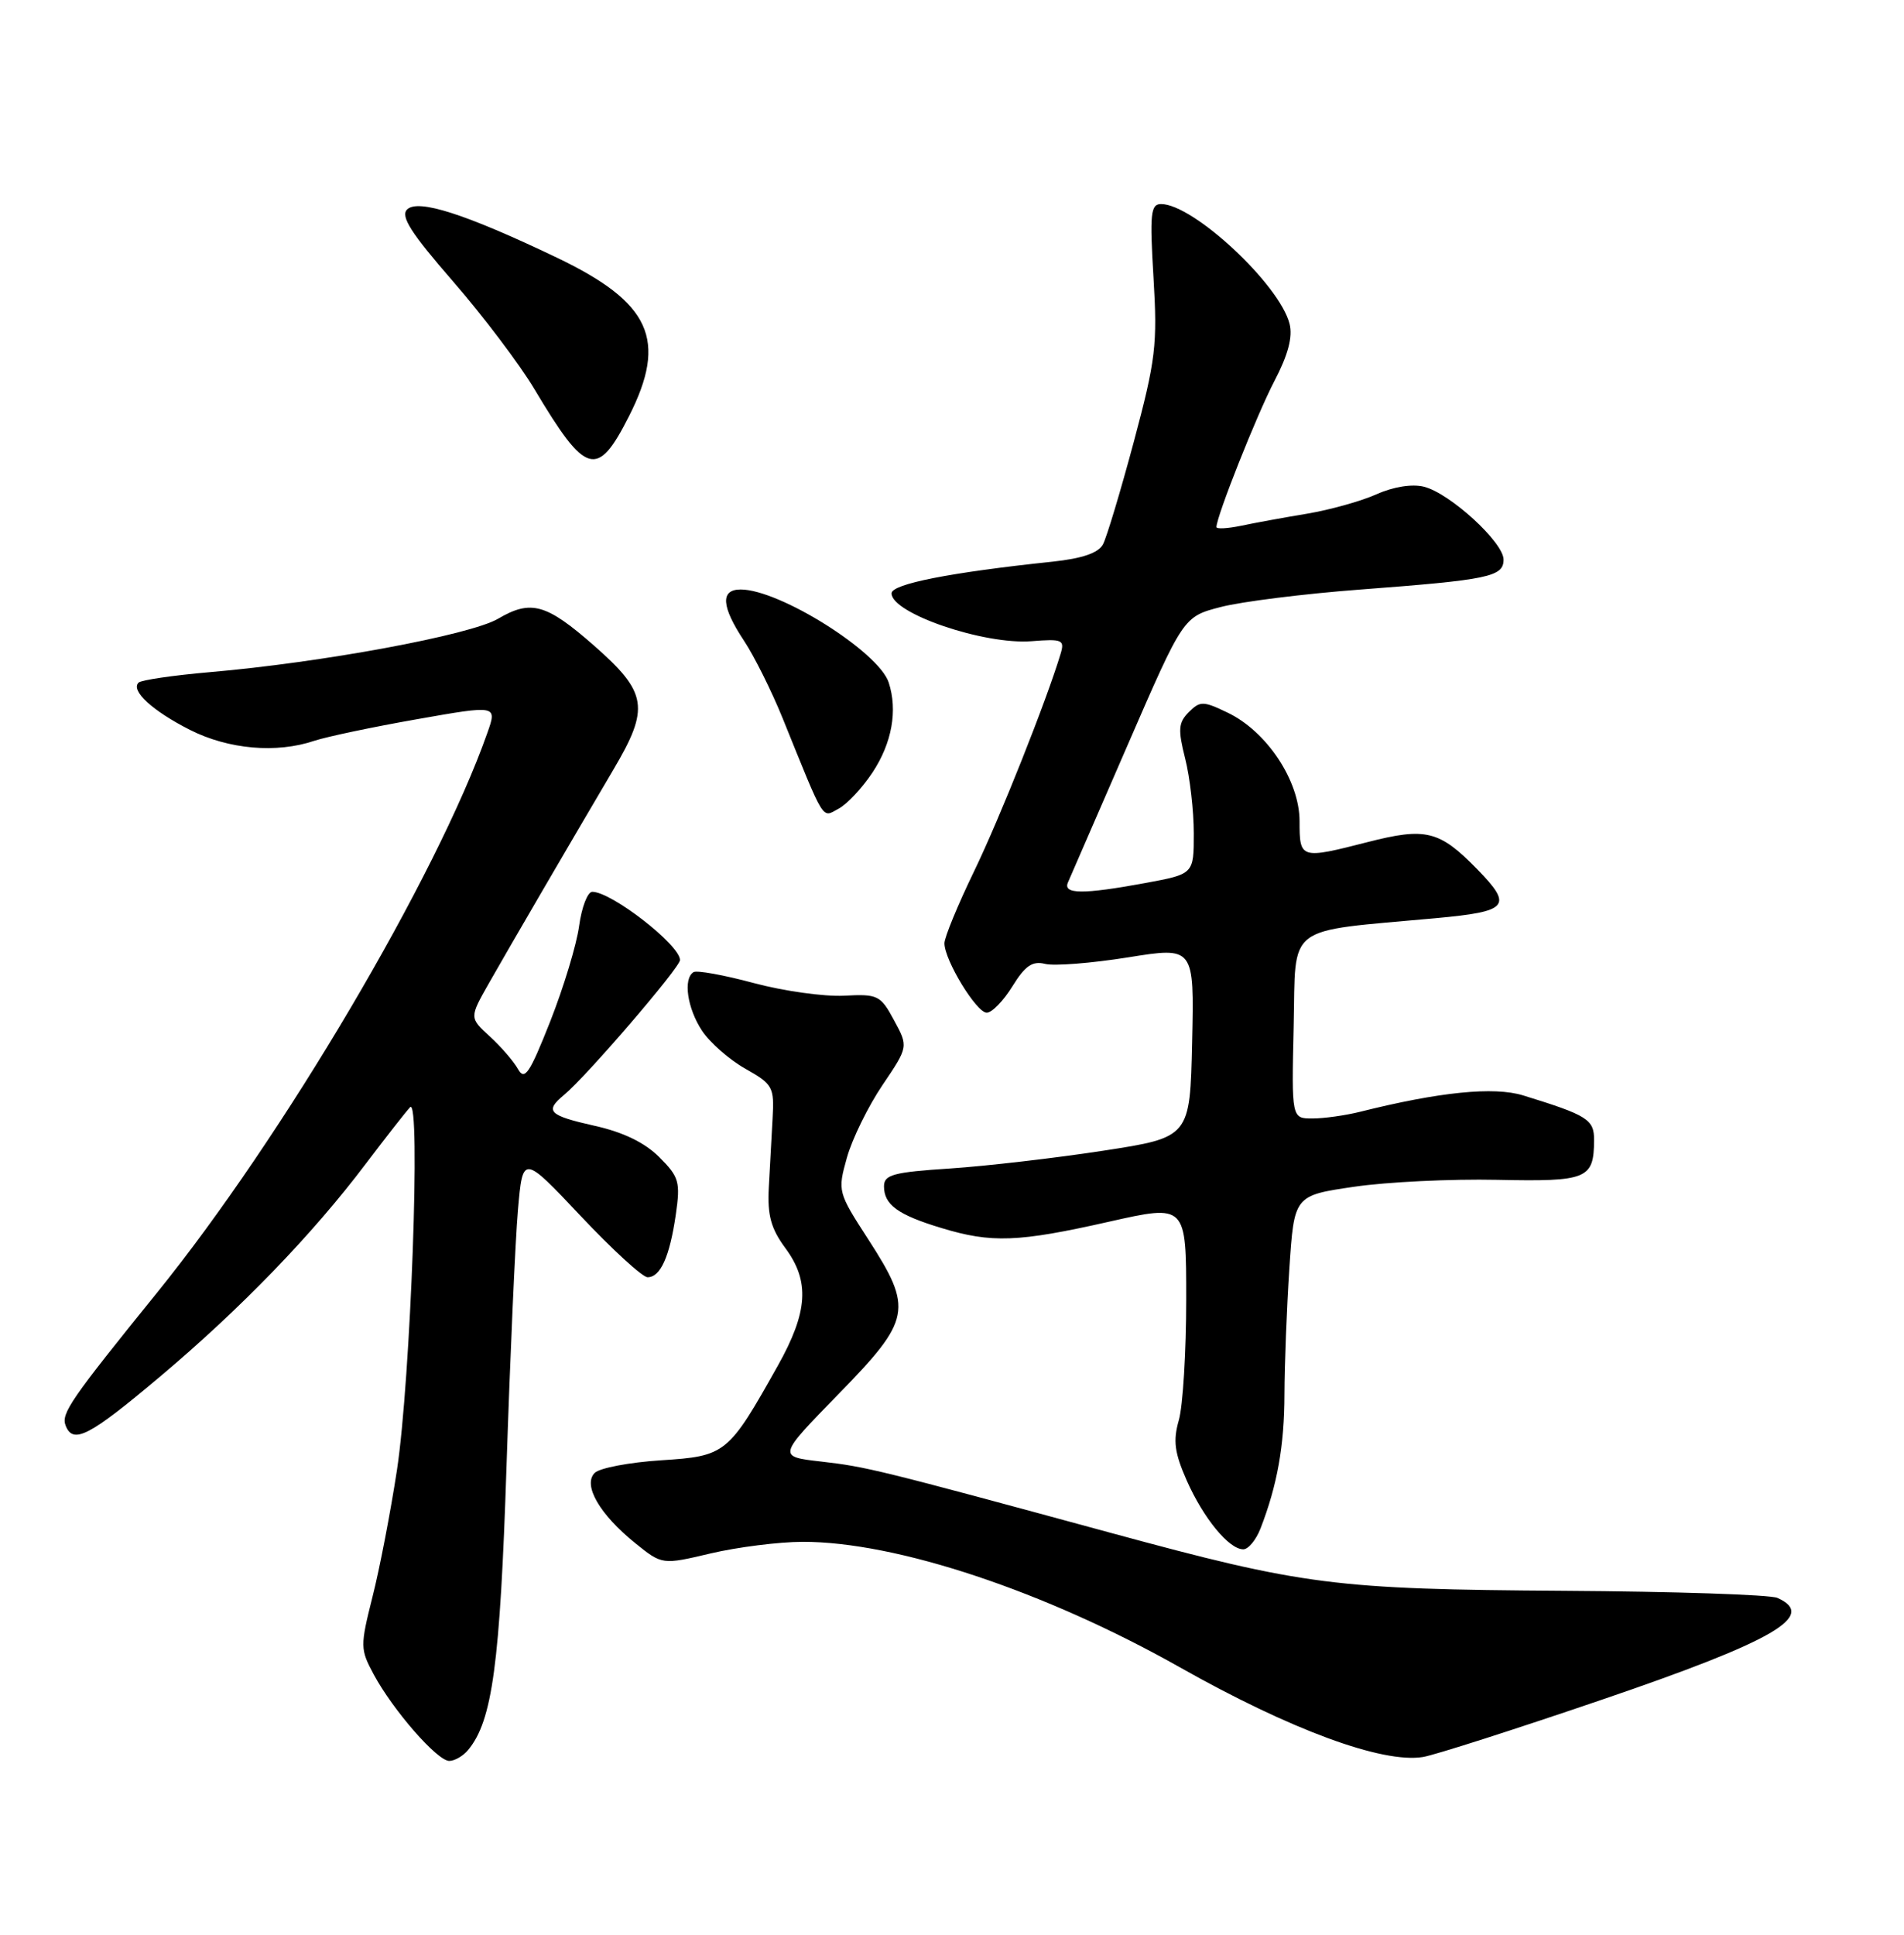 <?xml version="1.0" encoding="UTF-8" standalone="no"?>
<!DOCTYPE svg PUBLIC "-//W3C//DTD SVG 1.1//EN" "http://www.w3.org/Graphics/SVG/1.1/DTD/svg11.dtd" >
<svg xmlns="http://www.w3.org/2000/svg" xmlns:xlink="http://www.w3.org/1999/xlink" version="1.1" viewBox="0 0 252 256">
 <g >
 <path fill="currentColor"
d=" M 61.96 231.55 C 65.17 227.68 66.18 220.21 67.04 194.00 C 67.52 179.43 68.20 164.19 68.55 160.13 C 69.19 152.77 69.19 152.77 76.85 160.89 C 81.06 165.36 85.05 169.01 85.71 169.00 C 87.41 169.00 88.63 166.30 89.44 160.74 C 90.07 156.37 89.88 155.73 87.25 153.10 C 85.34 151.19 82.48 149.80 78.69 148.96 C 72.61 147.59 72.05 147.03 74.66 144.87 C 77.60 142.45 90.00 128.02 90.00 127.03 C 90.00 125.04 80.96 118.01 78.39 118.00 C 77.77 118.00 76.99 120.03 76.65 122.50 C 76.32 124.98 74.59 130.67 72.82 135.16 C 70.08 142.08 69.44 143.03 68.55 141.44 C 67.97 140.42 66.29 138.47 64.81 137.12 C 62.12 134.66 62.12 134.66 64.72 130.08 C 67.67 124.89 75.35 111.73 81.17 101.86 C 86.02 93.66 85.71 91.66 78.64 85.44 C 72.30 79.88 70.28 79.31 65.92 81.87 C 62.24 84.03 42.59 87.67 27.74 88.94 C 22.91 89.36 18.69 89.98 18.34 90.32 C 17.27 91.39 20.16 94.05 25.15 96.58 C 30.24 99.15 36.59 99.71 41.60 98.02 C 43.20 97.49 49.29 96.20 55.16 95.17 C 65.81 93.29 65.81 93.29 64.49 97.01 C 57.81 115.95 37.39 150.54 20.74 171.10 C 9.36 185.16 8.07 187.03 8.68 188.61 C 9.66 191.16 11.80 190.05 21.18 182.15 C 31.85 173.17 41.35 163.35 48.42 153.98 C 51.12 150.42 53.76 147.05 54.28 146.50 C 55.72 145.01 54.35 182.57 52.54 194.50 C 51.70 200.00 50.25 207.56 49.30 211.29 C 47.66 217.82 47.67 218.22 49.46 221.55 C 52.01 226.29 57.87 233.00 59.46 233.00 C 60.17 233.00 61.30 232.35 61.96 231.55 Z  M 212.01 224.90 C 234.84 217.11 240.55 213.80 235.25 211.43 C 234.29 211.00 221.57 210.58 207.00 210.49 C 176.60 210.29 172.65 209.79 147.00 202.82 C 116.28 194.47 114.71 194.08 108.70 193.39 C 102.91 192.73 102.91 192.73 110.95 184.49 C 120.62 174.59 120.88 173.22 114.92 163.99 C 110.88 157.75 110.85 157.62 112.09 153.18 C 112.78 150.71 114.90 146.39 116.79 143.59 C 120.23 138.50 120.23 138.50 118.33 135.00 C 116.54 131.68 116.19 131.51 111.68 131.75 C 109.07 131.88 103.70 131.13 99.75 130.07 C 95.81 129.01 92.22 128.36 91.79 128.63 C 90.39 129.49 90.96 133.42 92.91 136.37 C 93.95 137.95 96.53 140.22 98.65 141.41 C 102.30 143.47 102.49 143.82 102.25 148.04 C 102.12 150.49 101.89 154.60 101.75 157.17 C 101.56 160.80 102.04 162.56 103.94 165.14 C 107.20 169.54 106.94 173.59 102.95 180.70 C 96.38 192.41 96.07 192.67 87.50 193.22 C 83.32 193.49 79.36 194.24 78.71 194.89 C 77.11 196.49 79.36 200.38 84.07 204.18 C 87.64 207.06 87.64 207.06 94.07 205.54 C 97.61 204.71 103.07 204.02 106.21 204.01 C 118.60 203.98 138.29 210.53 156.19 220.63 C 170.79 228.87 182.96 233.36 188.34 232.48 C 189.90 232.22 200.55 228.81 212.01 224.90 Z  M 166.83 202.25 C 169.05 196.53 169.99 191.28 170.00 184.50 C 170.01 180.65 170.30 173.15 170.65 167.84 C 171.29 158.19 171.29 158.19 179.21 157.03 C 183.56 156.39 192.09 155.98 198.15 156.11 C 210.08 156.36 210.95 156.01 210.98 150.87 C 211.00 148.12 210.12 147.57 201.59 144.94 C 197.72 143.75 190.50 144.48 180.00 147.11 C 178.07 147.59 175.25 147.99 173.72 147.99 C 170.94 148.00 170.94 148.00 171.22 135.75 C 171.53 122.08 169.87 123.34 190.03 121.49 C 199.69 120.60 200.28 119.90 195.50 115.00 C 190.51 109.89 188.71 109.45 181.02 111.42 C 172.10 113.70 172.00 113.67 172.00 108.65 C 172.00 103.30 167.66 96.76 162.45 94.28 C 159.24 92.74 158.83 92.74 157.34 94.23 C 155.96 95.61 155.89 96.52 156.86 100.37 C 157.49 102.85 158.00 107.31 158.00 110.27 C 158.00 115.65 158.00 115.65 151.63 116.83 C 143.34 118.36 140.64 118.34 141.35 116.75 C 141.65 116.06 145.22 107.87 149.26 98.55 C 156.62 81.60 156.62 81.60 161.56 80.32 C 164.28 79.61 172.57 78.57 180.00 78.01 C 197.06 76.72 199.00 76.32 199.00 74.04 C 199.00 71.76 191.90 65.26 188.46 64.40 C 186.90 64.01 184.42 64.40 182.19 65.40 C 180.16 66.31 176.03 67.46 173.00 67.97 C 169.97 68.47 166.04 69.19 164.25 69.57 C 162.46 69.94 161.00 70.02 161.00 69.74 C 161.00 68.34 166.35 54.86 168.66 50.44 C 170.48 46.97 171.11 44.59 170.68 42.86 C 169.38 37.66 157.94 27.00 153.67 27.00 C 152.29 27.00 152.16 28.26 152.67 36.75 C 153.20 45.61 152.97 47.59 150.07 58.43 C 148.31 64.99 146.47 71.11 145.98 72.03 C 145.37 73.17 143.23 73.90 139.29 74.32 C 125.78 75.74 118.00 77.27 118.00 78.51 C 118.00 81.16 130.24 85.34 136.55 84.84 C 140.59 84.52 140.93 84.66 140.38 86.49 C 138.51 92.70 132.35 108.20 128.94 115.25 C 126.77 119.73 125.00 124.03 125.00 124.81 C 125.00 127.05 129.24 134.00 130.60 134.00 C 131.28 134.00 132.81 132.43 134.00 130.50 C 135.68 127.78 136.64 127.12 138.33 127.54 C 139.52 127.84 144.45 127.45 149.28 126.68 C 158.06 125.27 158.06 125.27 157.78 137.88 C 157.50 150.49 157.50 150.49 146.00 152.26 C 139.68 153.23 130.56 154.29 125.75 154.61 C 118.23 155.10 117.00 155.43 117.00 156.97 C 117.00 159.41 118.84 160.75 124.61 162.49 C 131.23 164.50 134.75 164.37 146.75 161.66 C 157.00 159.35 157.00 159.35 157.00 171.93 C 157.00 178.85 156.56 186.04 156.02 187.92 C 155.24 190.65 155.45 192.22 157.07 195.90 C 159.28 200.89 162.66 205.00 164.55 205.00 C 165.22 205.00 166.24 203.76 166.83 202.25 Z  M 115.48 102.21 C 118.06 98.31 118.83 93.99 117.62 90.30 C 116.28 86.24 103.17 78.00 98.03 78.00 C 95.32 78.00 95.46 80.23 98.47 84.78 C 99.83 86.83 102.12 91.43 103.57 95.00 C 109.26 109.05 108.74 108.21 110.98 107.01 C 112.11 106.41 114.13 104.25 115.48 102.21 Z  M 83.25 55.07 C 88.38 44.95 86.13 40.03 73.66 34.07 C 61.59 28.30 55.31 26.29 53.88 27.72 C 52.98 28.62 54.41 30.85 59.93 37.20 C 63.90 41.76 68.77 48.20 70.74 51.50 C 77.56 62.94 79.05 63.36 83.25 55.07 Z "/>
</g>
</svg>